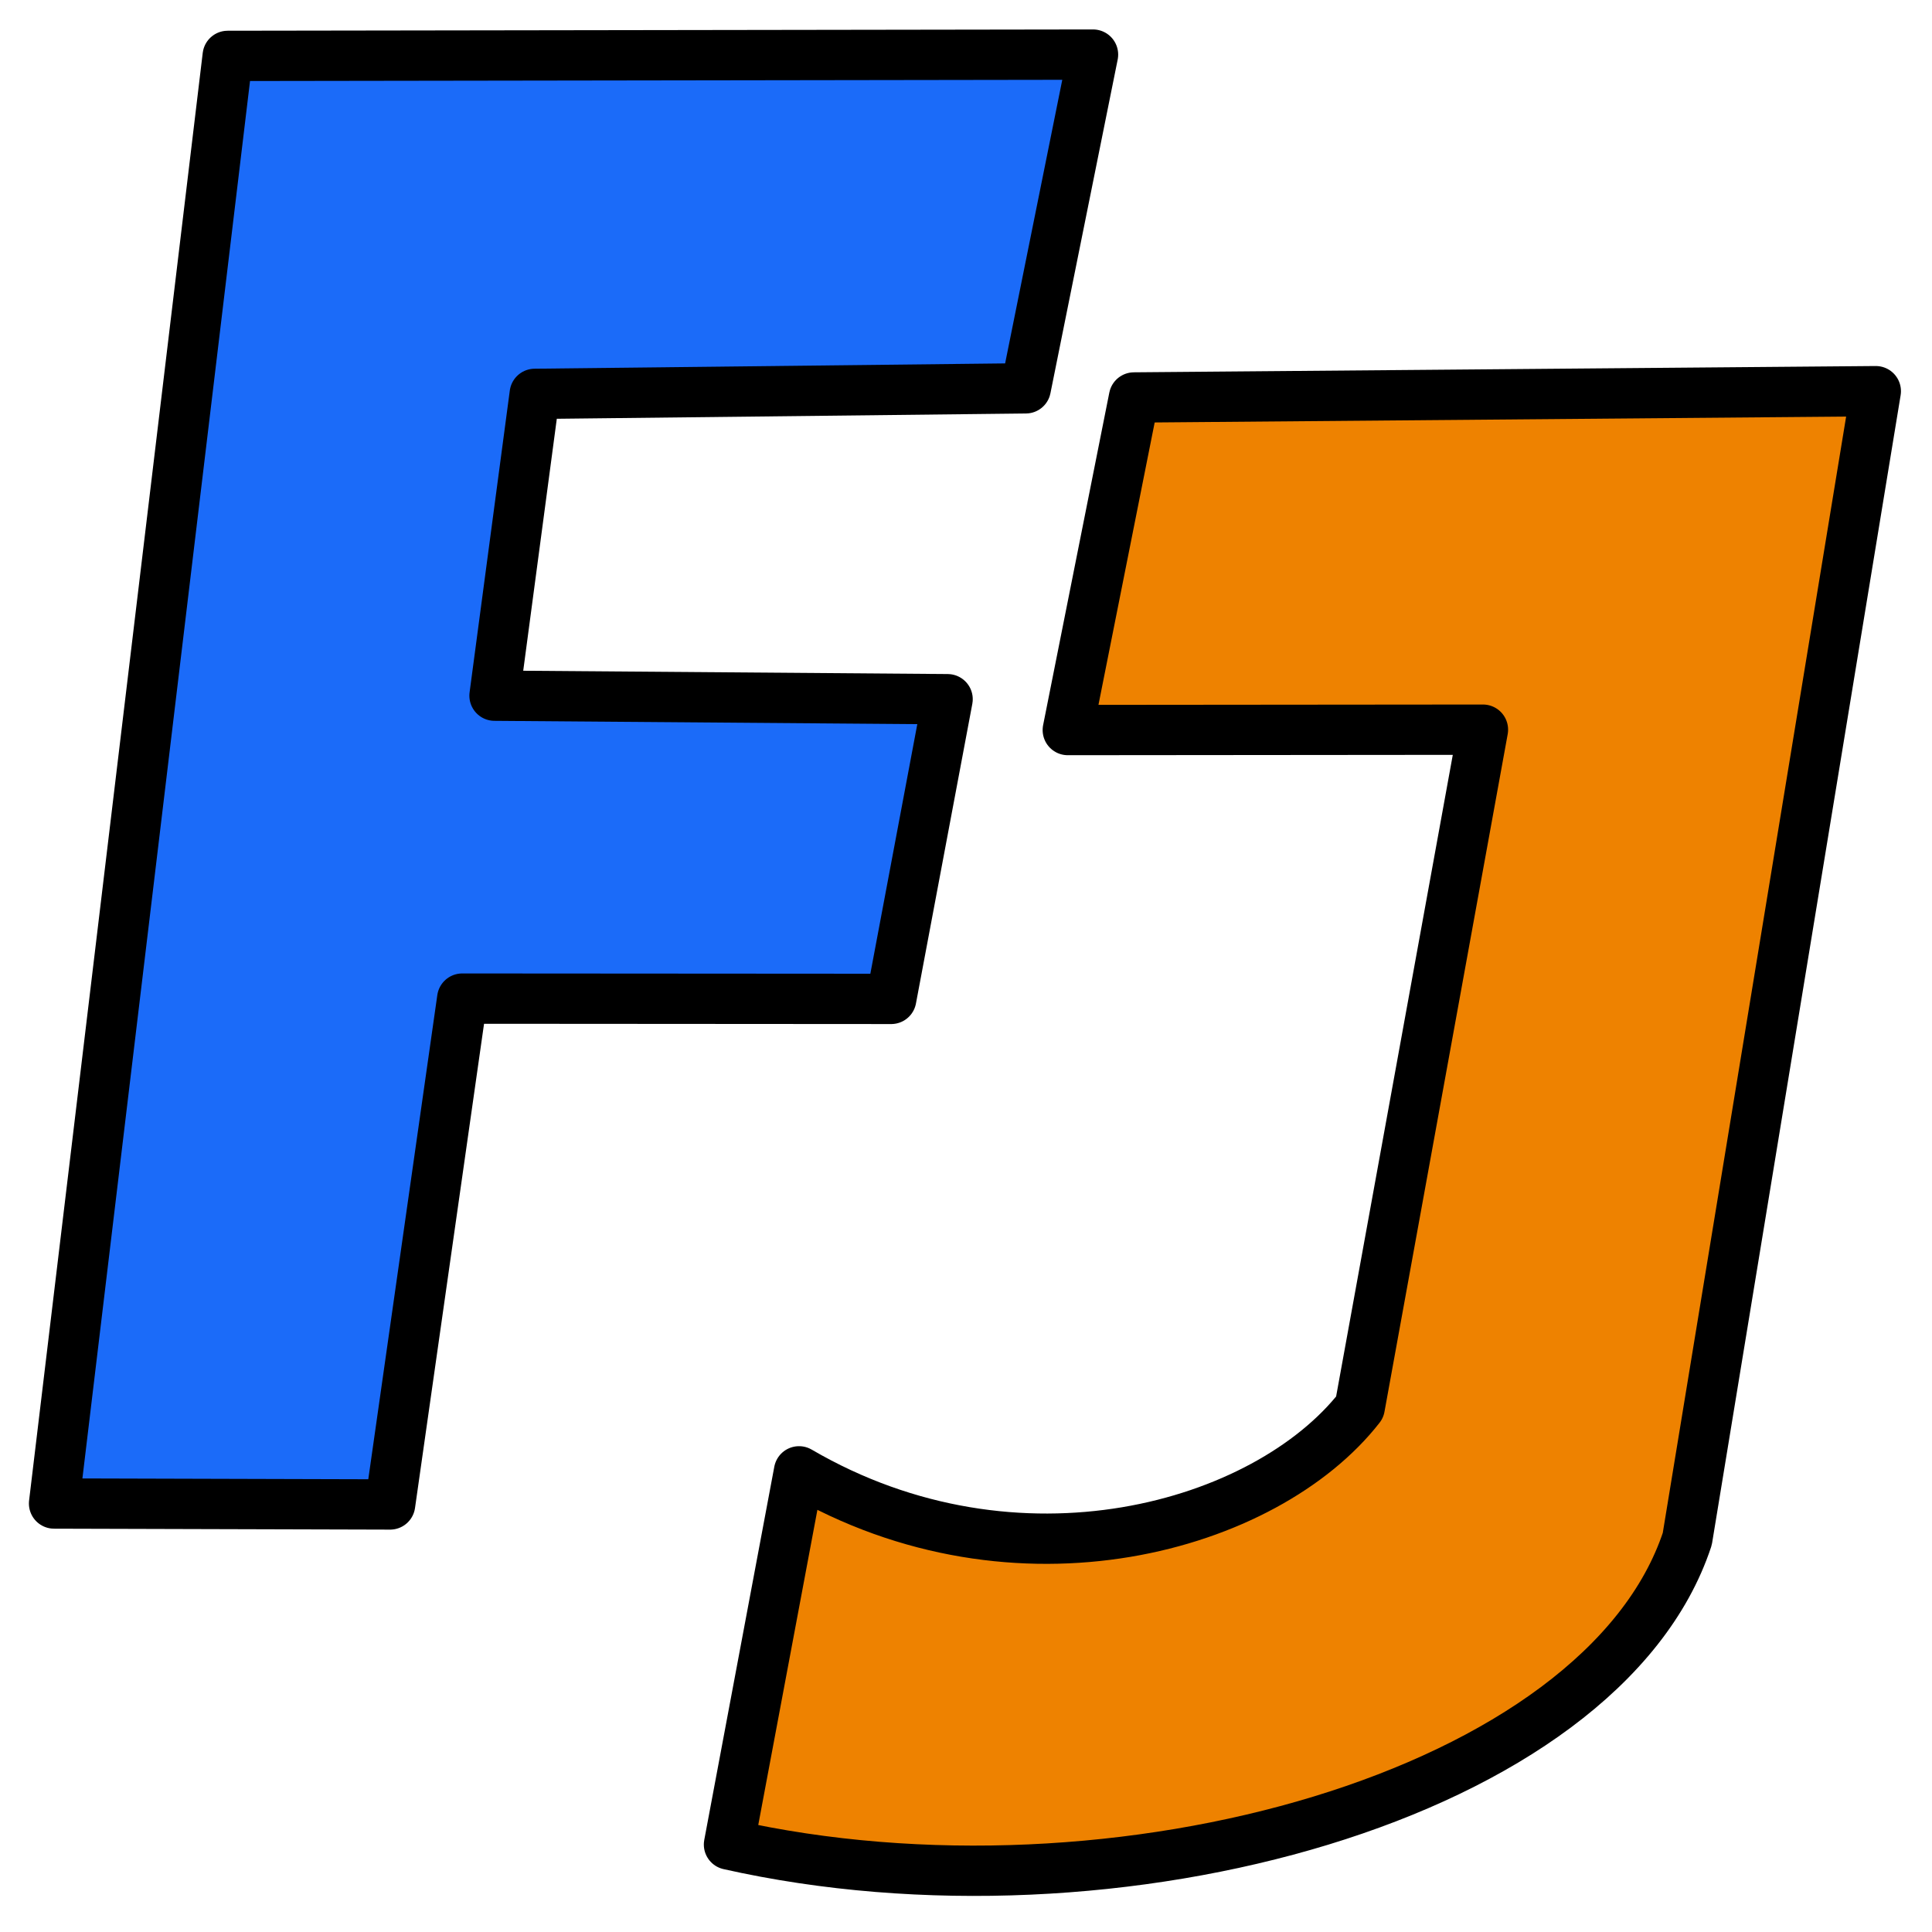 <?xml version="1.0" encoding="utf-8"?>
<svg viewBox="0 0 192 192" xmlns="http://www.w3.org/2000/svg">
  <path style="stroke: rgb(0, 0, 0); fill: rgb(27, 107, 249); stroke-linejoin: round; stroke-width: 5px;" d="M 22.629 5.554 L 108.623 5.426 L 101.939 38.592 L 53.142 39.142 L 49.145 69.136 L 94.171 69.486 L 88.568 99.269 L 45.935 99.241 L 38.768 149.512 L 5.373 149.418 L 22.629 5.554 Z"/>
  <path style="stroke: rgb(0, 0, 0); fill: rgb(238, 130, 0); stroke-linejoin: round; stroke-width: 5px;" d="M 112.696 39.5 L 186.415 38.875 L 167.679 152.942 C 159.237 178.465 110.776 191.933 72.446 183.31 L 79.407 146.22 C 101.095 158.884 125.82 151.775 135.128 139.852 L 147.373 72.514 C 139.03 72.514 106.116 72.551 106.116 72.551 L 112.696 39.5 Z"/>
</svg>